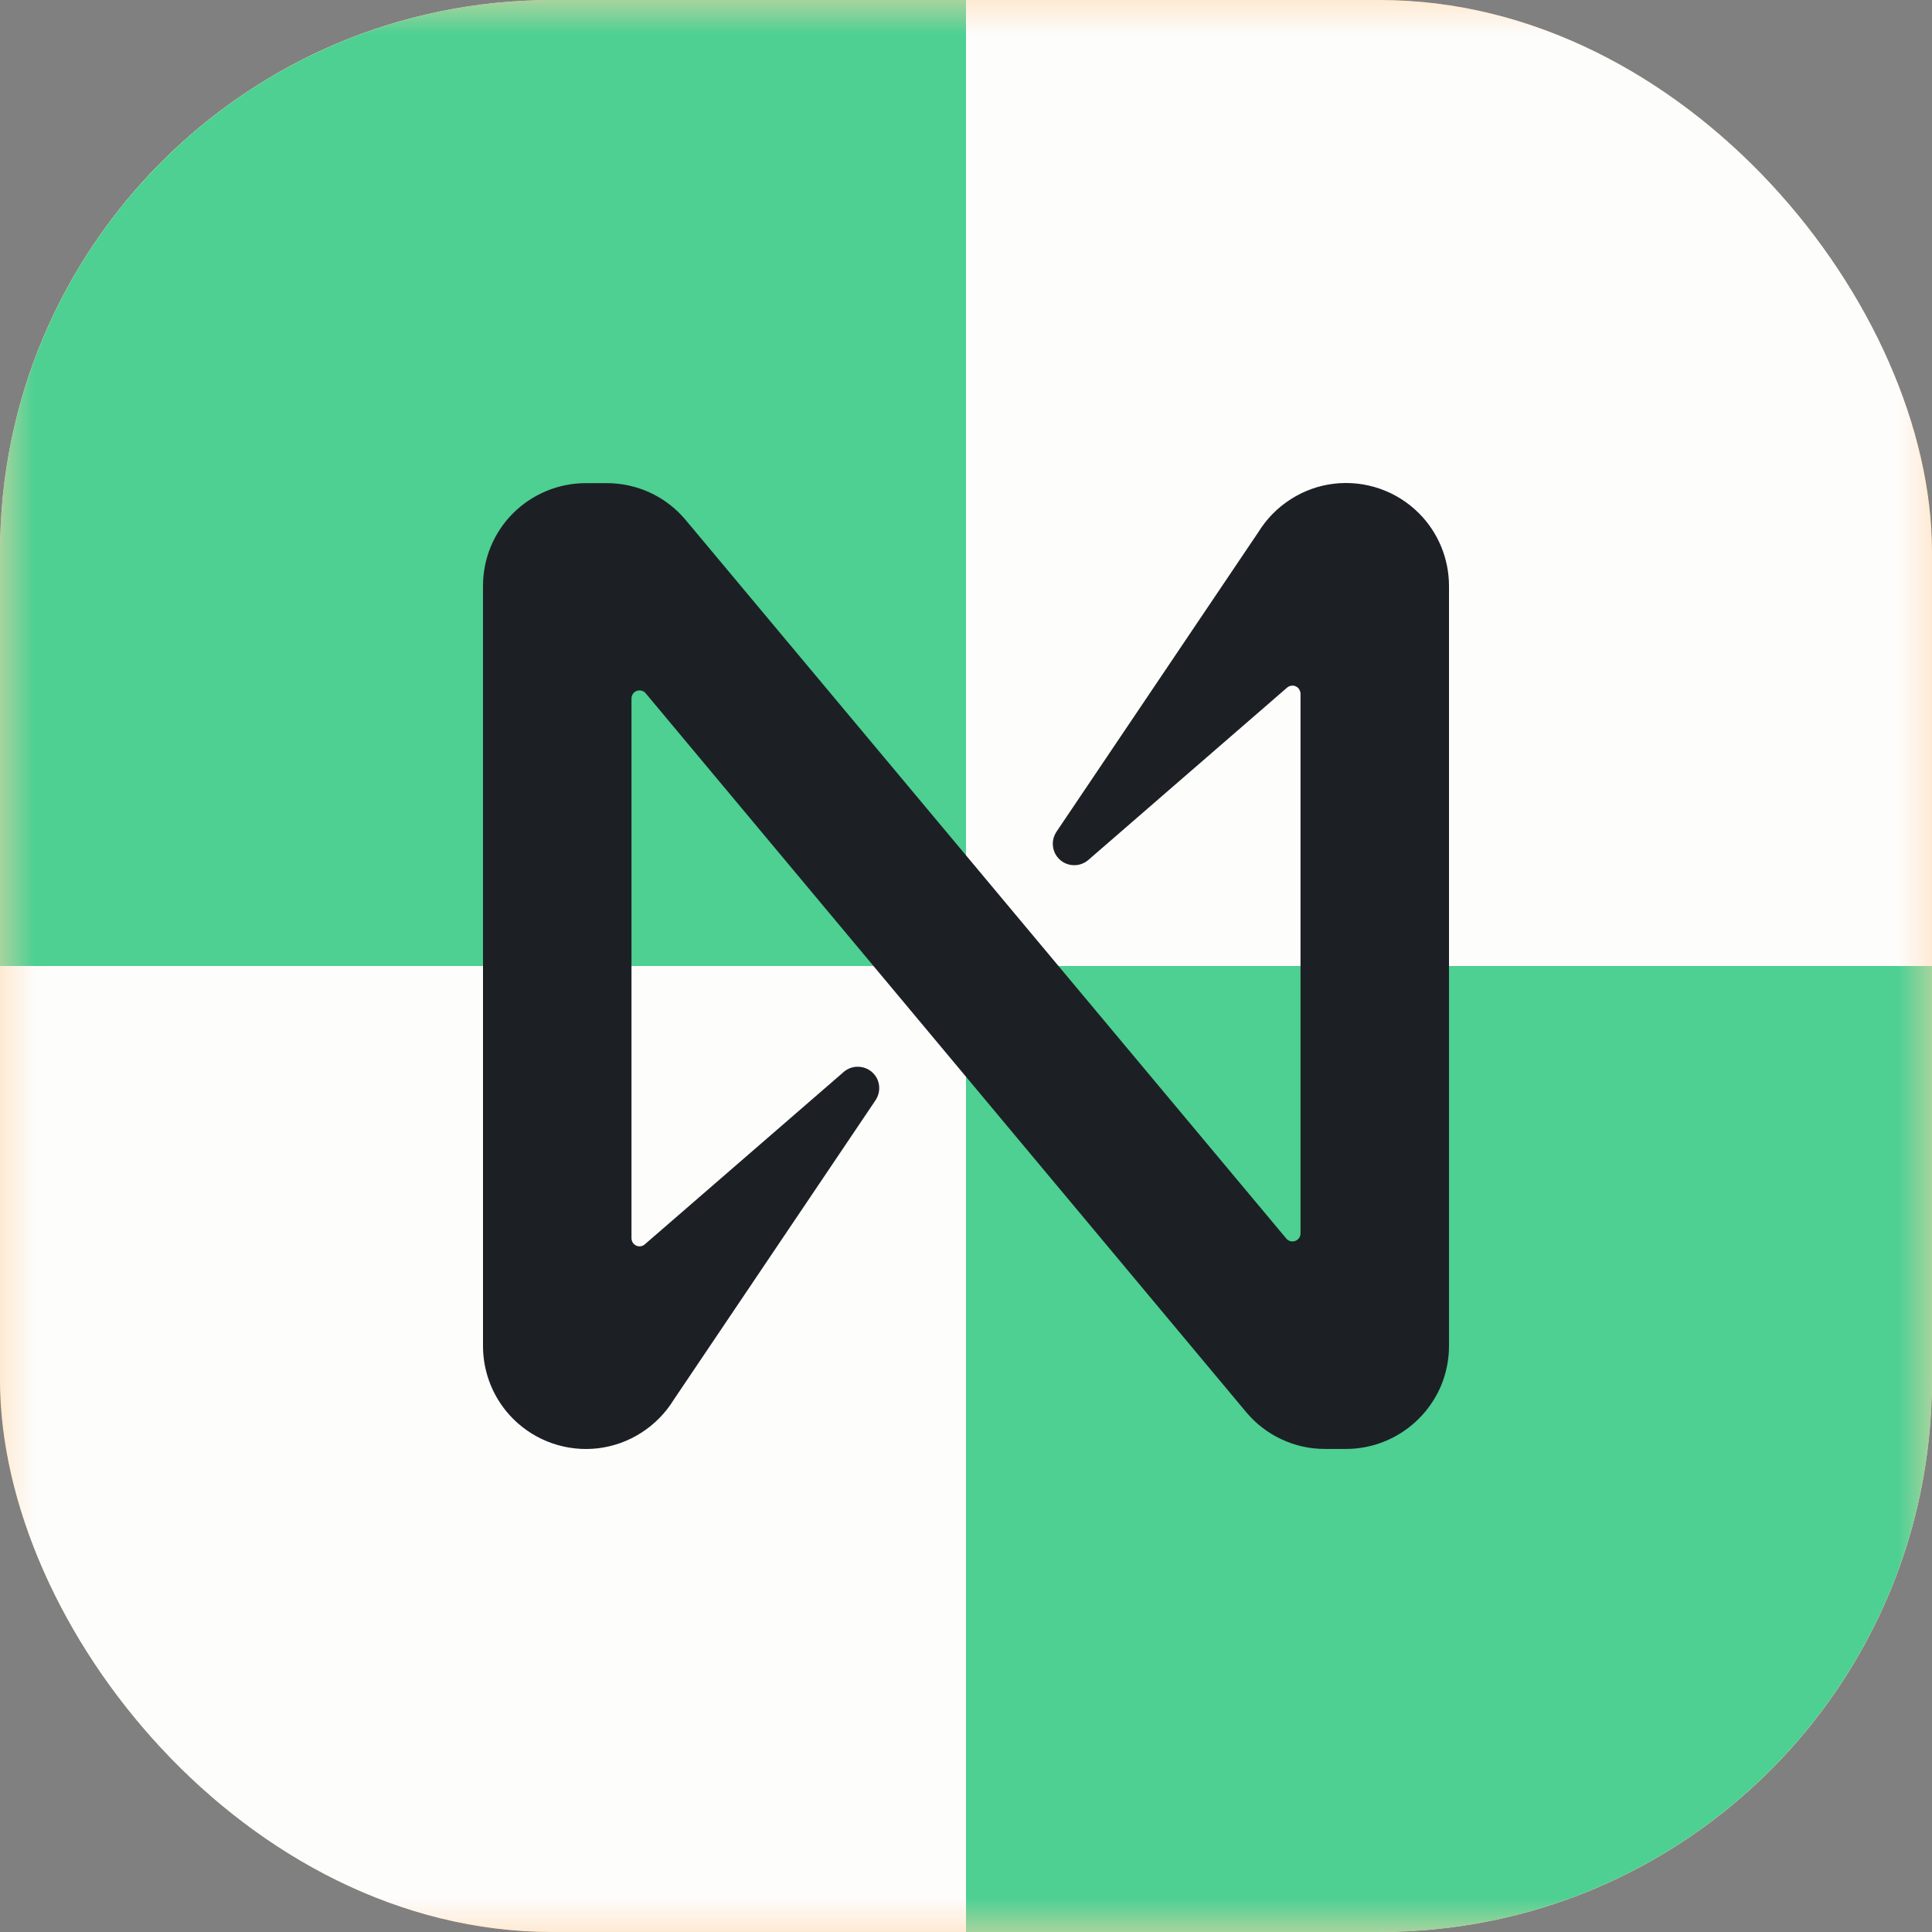<svg width="28" height="28" viewBox="0 0 28 28" fill="none" xmlns="http://www.w3.org/2000/svg">
<rect x="0" y="0" width="28" height="28" fill="#808080" stroke="none"/>
<g clip-path="url(#clip0_8242_18646)">
<rect width="28" height="28" rx="8" fill="#FED7AA"/>
<g clip-path="url(#clip1_8242_18646)">
<mask id="mask0_8242_18646" style="mask-type:luminance" maskUnits="userSpaceOnUse" x="0" y="0" width="28" height="28">
<path d="M28 0H0V28H28V0Z" fill="white"/>
</mask>
<g mask="url(#mask0_8242_18646)">
<path d="M28 0H0V28H28V0Z" fill="#FDFDFC"/>
<path d="M14 0H0V14H14V0Z" fill="#4DD092"/>
<path d="M28 14H14V28H28V14Z" fill="#4DD092"/>
<path d="M18.237 7.712L15.31 12.056C15.279 12.103 15.261 12.157 15.258 12.213C15.256 12.27 15.268 12.325 15.294 12.375C15.321 12.425 15.36 12.466 15.408 12.495C15.456 12.524 15.511 12.539 15.567 12.539C15.642 12.54 15.715 12.513 15.772 12.464L18.654 9.965C18.671 9.951 18.692 9.941 18.714 9.938C18.736 9.934 18.759 9.937 18.779 9.947C18.8 9.956 18.817 9.972 18.829 9.991C18.841 10.01 18.848 10.032 18.848 10.055V17.875C18.848 17.899 18.841 17.923 18.827 17.942C18.813 17.962 18.793 17.977 18.77 17.985C18.748 17.993 18.724 17.994 18.701 17.988C18.678 17.982 18.657 17.968 18.642 17.95L9.933 7.531C9.793 7.365 9.618 7.231 9.422 7.14C9.225 7.049 9.011 7.002 8.794 7.002H8.491C8.094 7.002 7.715 7.16 7.435 7.439C7.155 7.719 7 8.097 7 8.493V19.507C7 19.903 7.157 20.283 7.436 20.562C7.596 20.722 7.789 20.843 8.002 20.917C8.215 20.991 8.441 21.016 8.665 20.99C8.889 20.963 9.103 20.887 9.293 20.765C9.483 20.644 9.644 20.481 9.763 20.288L12.69 15.944C12.721 15.897 12.739 15.843 12.742 15.786C12.745 15.73 12.733 15.674 12.707 15.624C12.68 15.574 12.641 15.533 12.592 15.504C12.544 15.475 12.489 15.46 12.433 15.46C12.358 15.459 12.285 15.486 12.228 15.535L9.346 18.033C9.334 18.044 9.319 18.053 9.303 18.058C9.287 18.063 9.27 18.064 9.253 18.062C9.237 18.06 9.221 18.054 9.207 18.045C9.192 18.036 9.18 18.024 9.171 18.01C9.159 17.991 9.152 17.968 9.152 17.945V10.123C9.152 10.099 9.16 10.075 9.173 10.055C9.187 10.036 9.207 10.021 9.229 10.012C9.252 10.005 9.276 10.004 9.299 10.01C9.322 10.016 9.343 10.029 9.358 10.048L18.065 20.471C18.205 20.637 18.379 20.77 18.576 20.861C18.773 20.953 18.987 21 19.203 20.999H19.507C19.801 20.999 20.089 20.912 20.334 20.748C20.58 20.584 20.772 20.351 20.887 20.078C20.961 19.897 21 19.703 21 19.507V8.493C21 8.097 20.843 7.717 20.564 7.438C20.404 7.278 20.211 7.157 19.998 7.083C19.785 7.009 19.558 6.984 19.335 7.01C19.111 7.036 18.897 7.113 18.707 7.235C18.517 7.356 18.356 7.519 18.237 7.712Z" fill="#1C2024"/>
</g>
</g>
</g>
<defs>
<clipPath id="clip0_8242_18646">
<rect width="28" height="28" rx="8" fill="white"/>
</clipPath>
<clipPath id="clip1_8242_18646">
<rect width="28" height="28" rx="8" fill="white"/>
</clipPath>
</defs>
</svg>
